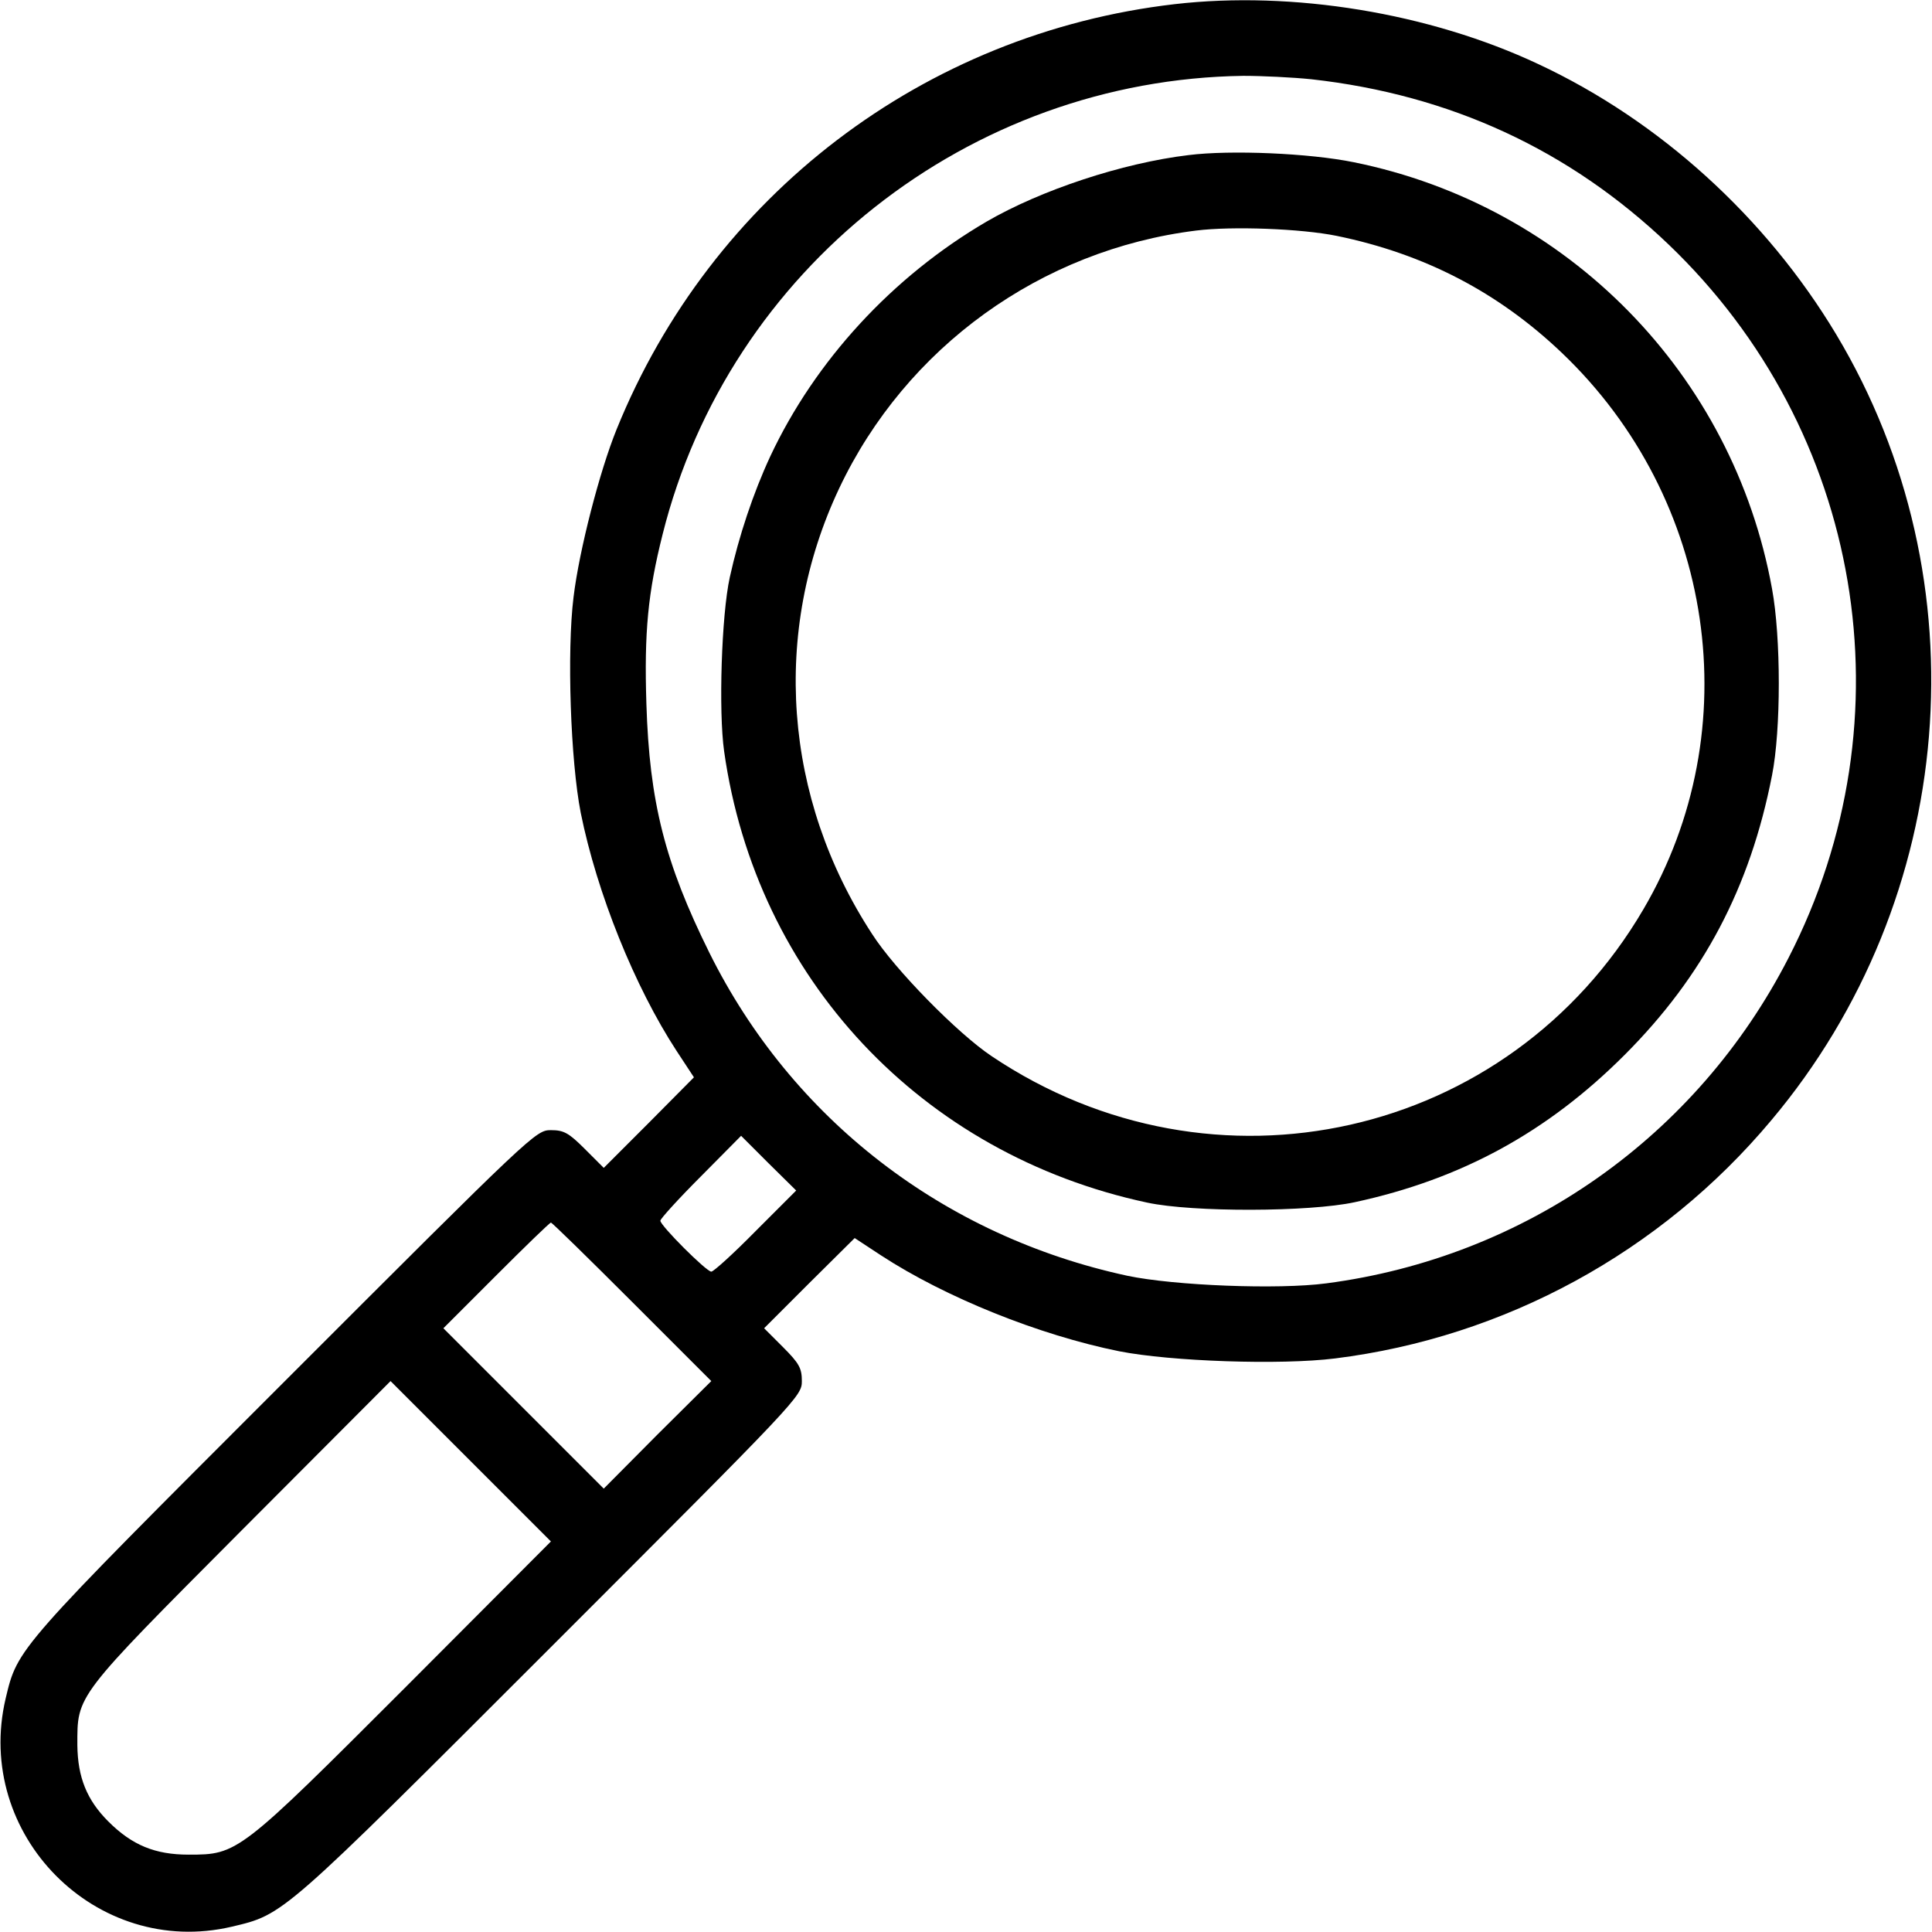 <?xml version="1.0" standalone="no"?>
<!DOCTYPE svg PUBLIC "-//W3C//DTD SVG 20010904//EN"
 "http://www.w3.org/TR/2001/REC-SVG-20010904/DTD/svg10.dtd">
<svg version="1.0" xmlns="http://www.w3.org/2000/svg"
 width="512pt" height="512pt" viewBox="0 0 512 512"
 preserveAspectRatio="xMidYMid meet">

<g transform="translate(0,512) scale(0.1,-0.1)"
fill="#000000" stroke="none">
<path d="M3113 5109 c-664 -77 -1228 -507 -1479 -1127 -45 -111 -99 -320 -114
-444 -18 -144 -8 -435 19 -572 43 -213 143 -461 254 -631 l46 -70 -119 -120
-120 -120 -50 50 c-43 43 -56 50 -90 50 -40 0 -47 -7 -705 -665 -713 -713
-708 -707 -740 -841 -85 -361 240 -689 599 -605 139 33 129 24 846 741 658
658 665 665 665 705 0 34 -7 47 -50 90 l-50 50 120 120 120 119 70 -46 c170
-111 418 -211 631 -254 137 -27 428 -37 572 -19 449 56 863 281 1156 631 494
587 563 1431 172 2083 -186 310 -468 566 -789 716 -289 136 -652 195 -964 159z
m362 -199 c368 -41 684 -187 946 -437 516 -493 645 -1257 319 -1891 -243 -474
-698 -794 -1225 -863 -128 -17 -403 -6 -527 20 -487 105 -889 415 -1108 856
-118 238 -159 400 -167 660 -6 190 4 294 43 449 176 703 812 1205 1539 1215
50 0 131 -4 180 -9z m-1472 -3052 c-59 -60 -112 -108 -118 -108 -13 0 -135
122 -135 135 0 5 48 58 107 117 l107 108 73 -73 73 -72 -107 -107z m-328 -188
l210 -210 -143 -142 -142 -143 -212 212 -213 213 140 140 c77 77 142 140 145
140 3 0 100 -95 215 -210z m-602 -1023 c-440 -440 -443 -442 -573 -442 -89 0
-150 25 -213 88 -57 57 -81 117 -82 202 0 134 -8 124 434 568 l396 397 212
-212 213 -213 -387 -388z"/>
<path d="M3150 4709 c-176 -21 -392 -93 -535 -176 -250 -146 -455 -369 -574
-623 -45 -97 -83 -211 -107 -320 -22 -100 -30 -355 -15 -461 85 -602 523
-1068 1121 -1196 121 -26 430 -25 550 1 283 61 511 186 715 390 209 209 333
444 391 741 24 121 24 365 0 495 -103 568 -541 1015 -1108 1130 -117 24 -327
33 -438 19z m392 -214 c234 -48 429 -150 597 -310 406 -387 496 -998 216
-1475 -356 -608 -1139 -784 -1727 -389 -90 60 -257 230 -317 324 -235 360
-267 800 -87 1181 177 374 535 632 946 683 96 12 278 5 372 -14z"/>
</g>
</svg>
